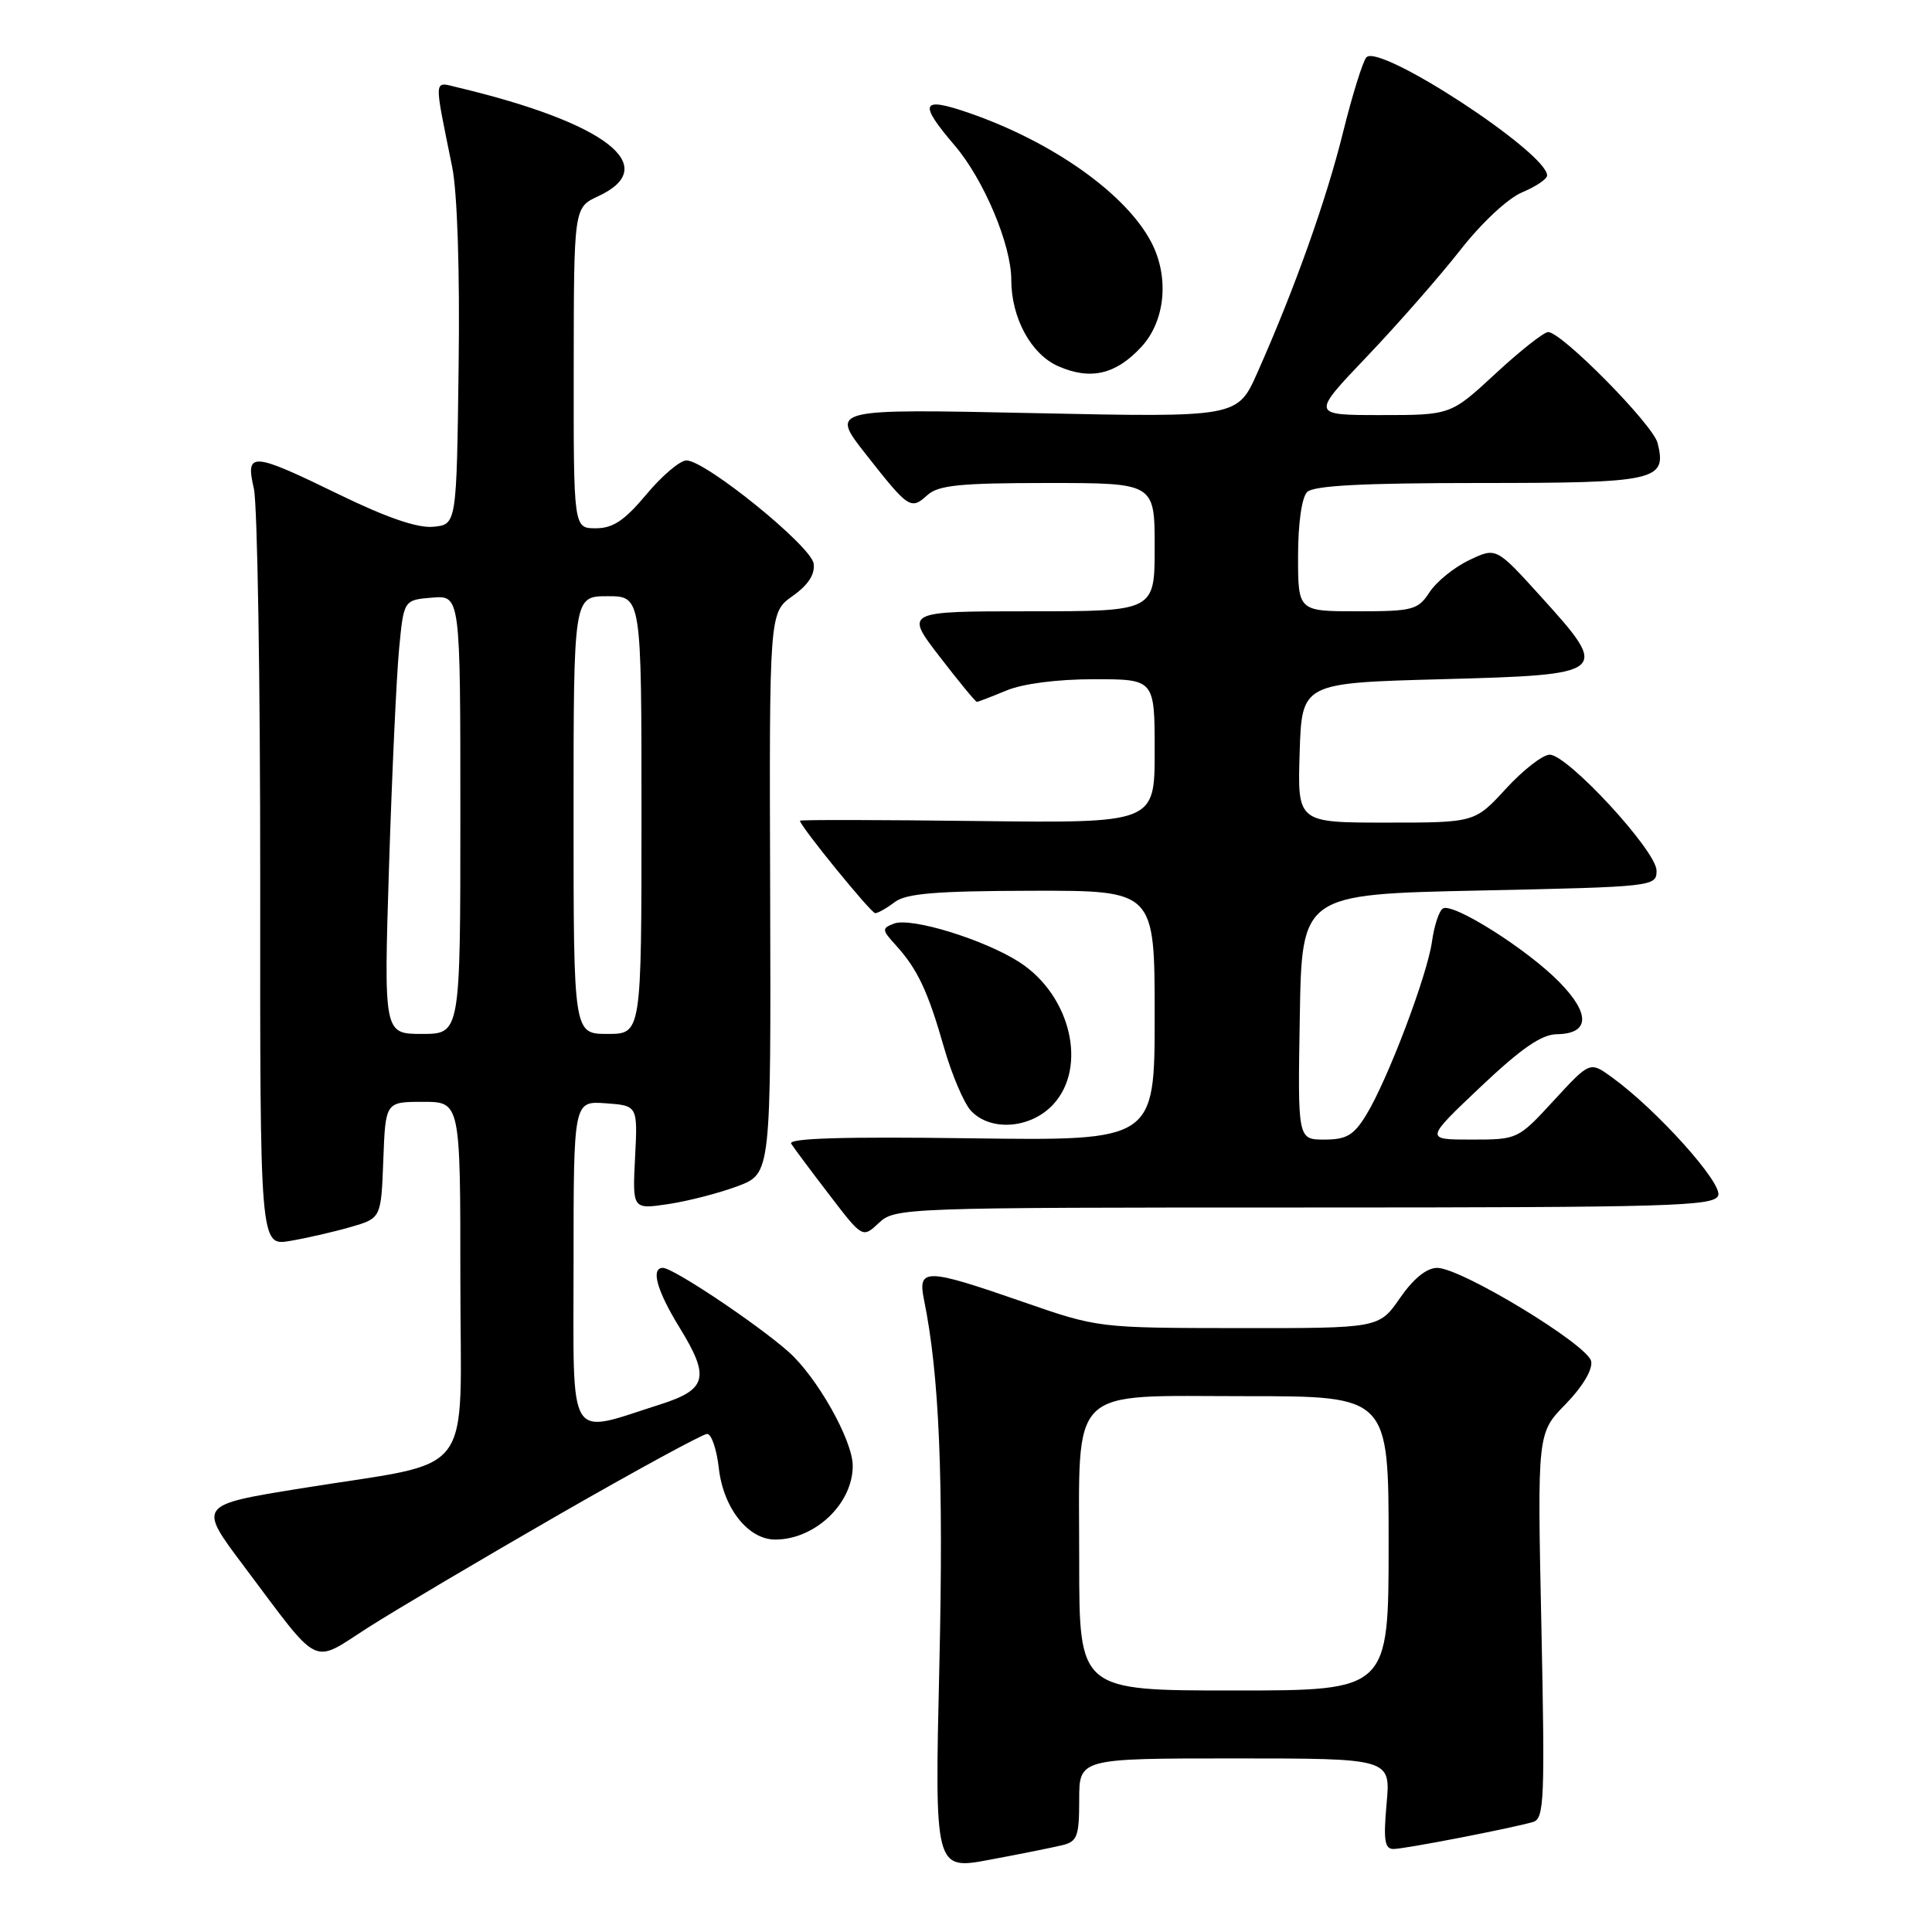 <?xml version="1.0" encoding="UTF-8" standalone="no"?>
<!DOCTYPE svg PUBLIC "-//W3C//DTD SVG 1.1//EN" "http://www.w3.org/Graphics/SVG/1.1/DTD/svg11.dtd" >
<svg xmlns="http://www.w3.org/2000/svg" xmlns:xlink="http://www.w3.org/1999/xlink" version="1.1" viewBox="0 0 256 256">
 <g >
 <path fill="currentColor"
d=" M 140.75 244.50 C 142.74 244.02 143.00 243.34 143.00 238.48 C 143.00 233.00 143.00 233.00 163.64 233.00 C 184.28 233.00 184.28 233.00 183.73 239.00 C 183.30 243.82 183.47 245.00 184.64 245.00 C 186.12 245.00 200.21 242.27 203.14 241.42 C 204.62 240.98 204.72 238.48 204.24 215.41 C 203.70 189.89 203.70 189.89 207.45 186.06 C 209.69 183.76 211.05 181.49 210.84 180.38 C 210.42 178.20 193.60 168.00 190.43 168.00 C 189.04 168.00 187.28 169.43 185.50 172.00 C 182.73 176.00 182.73 176.00 164.11 175.98 C 145.50 175.96 145.50 175.96 135.50 172.49 C 122.63 168.02 121.57 168.00 122.44 172.25 C 124.46 182.13 125.04 195.90 124.47 220.65 C 123.84 247.80 123.84 247.80 131.17 246.42 C 135.20 245.67 139.51 244.80 140.75 244.50 Z  M 74.08 200.68 C 84.31 194.81 93.13 190.00 93.70 190.00 C 94.27 190.00 94.97 192.05 95.25 194.56 C 95.85 199.84 99.14 204.00 102.72 204.00 C 108.01 204.00 113.02 199.22 112.99 194.20 C 112.97 190.80 108.22 182.40 104.43 179.07 C 100.17 175.33 89.19 168.00 87.84 168.00 C 86.19 168.00 87.04 171.04 90.08 175.97 C 94.09 182.50 93.68 184.12 87.49 186.09 C 75.02 190.06 76.00 191.66 76.00 167.42 C 76.00 145.89 76.00 145.89 80.25 146.19 C 84.50 146.50 84.50 146.50 84.15 153.38 C 83.80 160.26 83.80 160.26 88.60 159.54 C 91.24 159.14 95.37 158.07 97.78 157.16 C 102.16 155.50 102.16 155.50 102.05 118.34 C 101.93 81.18 101.93 81.18 105.02 78.98 C 107.11 77.50 108.01 76.10 107.81 74.67 C 107.47 72.35 93.50 61.02 90.96 61.01 C 90.12 61.00 87.73 63.02 85.66 65.50 C 82.76 68.97 81.22 70.00 78.95 70.00 C 76.00 70.00 76.00 70.00 76.02 48.75 C 76.04 27.50 76.04 27.50 79.27 26.00 C 87.78 22.05 80.31 16.27 60.63 11.58 C 57.41 10.82 57.47 10.04 59.91 22.09 C 60.60 25.49 60.94 35.85 60.77 48.59 C 60.50 69.50 60.50 69.50 57.42 69.80 C 55.35 70.00 51.28 68.61 44.99 65.55 C 33.31 59.86 32.50 59.81 33.64 64.75 C 34.11 66.81 34.49 90.23 34.48 116.80 C 34.45 165.10 34.45 165.10 38.43 164.43 C 40.62 164.06 44.23 163.23 46.45 162.59 C 50.50 161.42 50.50 161.42 50.79 153.71 C 51.08 146.00 51.08 146.00 56.04 146.00 C 61.00 146.00 61.00 146.00 61.00 169.45 C 61.00 196.59 63.42 193.40 39.87 197.22 C 26.23 199.42 26.23 199.42 32.27 207.46 C 42.66 221.29 41.13 220.54 48.85 215.61 C 52.51 213.28 63.86 206.56 74.08 200.68 Z  M 172.85 160.00 C 221.36 160.00 227.13 159.83 227.67 158.42 C 228.29 156.80 219.53 147.04 213.58 142.74 C 210.67 140.63 210.67 140.63 205.90 145.81 C 201.14 150.98 201.11 151.00 194.97 151.00 C 188.81 151.00 188.81 151.00 196.16 144.04 C 201.55 138.94 204.24 137.07 206.28 137.04 C 210.63 136.98 210.77 134.37 206.64 130.15 C 202.41 125.81 192.52 119.56 191.19 120.38 C 190.68 120.70 190.04 122.65 189.75 124.73 C 189.14 129.19 183.86 143.13 181.02 147.75 C 179.38 150.43 178.41 151.00 175.49 151.00 C 171.95 151.00 171.95 151.00 172.23 134.75 C 172.50 118.50 172.50 118.50 196.00 118.00 C 219.20 117.51 219.50 117.47 219.50 115.36 C 219.50 112.76 207.73 100.00 205.34 100.00 C 204.43 100.00 201.82 102.03 199.55 104.50 C 195.42 109.00 195.42 109.00 183.67 109.00 C 171.92 109.00 171.92 109.00 172.21 99.75 C 172.50 90.50 172.50 90.50 191.00 90.00 C 213.26 89.40 213.42 89.26 204.13 79.00 C 198.25 72.51 198.25 72.51 194.68 74.22 C 192.71 75.15 190.35 77.06 189.43 78.46 C 187.89 80.82 187.22 81.00 179.88 81.00 C 172.00 81.00 172.00 81.00 172.00 73.70 C 172.00 69.36 172.49 65.91 173.20 65.20 C 174.06 64.34 180.55 64.00 196.08 64.00 C 219.51 64.00 220.89 63.69 219.64 58.70 C 219.03 56.26 206.93 44.00 205.14 44.00 C 204.58 44.00 201.44 46.47 198.17 49.50 C 192.23 55.00 192.23 55.00 182.98 55.00 C 173.73 55.00 173.73 55.00 181.12 47.25 C 185.18 42.99 190.73 36.66 193.46 33.18 C 196.30 29.54 199.81 26.27 201.70 25.48 C 203.52 24.72 205.00 23.72 205.00 23.25 C 205.00 20.23 182.82 5.73 181.06 7.59 C 180.59 8.09 179.20 12.55 177.97 17.49 C 175.75 26.49 171.53 38.32 166.60 49.40 C 163.97 55.31 163.97 55.31 136.99 54.74 C 110.00 54.17 110.00 54.17 114.70 60.15 C 120.41 67.42 120.68 67.60 122.89 65.60 C 124.33 64.29 127.25 64.00 138.83 64.00 C 153.00 64.00 153.00 64.00 153.00 72.50 C 153.00 81.00 153.00 81.00 136.44 81.00 C 119.88 81.00 119.88 81.00 124.50 87.00 C 127.04 90.30 129.26 93.00 129.44 93.00 C 129.61 93.00 131.37 92.32 133.35 91.50 C 135.53 90.59 140.09 90.00 144.97 90.00 C 153.00 90.00 153.00 90.00 153.00 99.54 C 153.00 109.07 153.00 109.07 129.50 108.79 C 116.57 108.63 106.00 108.61 106.00 108.75 C 106.00 109.44 115.41 121.00 115.97 121.00 C 116.33 121.00 117.49 120.34 118.56 119.53 C 120.08 118.38 124.05 118.06 136.75 118.03 C 153.00 118.00 153.00 118.00 153.00 134.58 C 153.00 151.16 153.00 151.16 128.59 150.83 C 111.74 150.60 104.38 150.82 104.84 151.55 C 105.20 152.12 107.48 155.18 109.90 158.33 C 114.29 164.07 114.29 164.07 116.46 162.04 C 118.59 160.04 119.69 160.00 172.85 160.00 Z  M 139.55 146.35 C 144.13 141.41 141.88 131.89 135.09 127.50 C 130.46 124.51 120.72 121.51 118.46 122.38 C 116.82 123.01 116.84 123.20 118.73 125.28 C 121.57 128.41 122.95 131.32 125.08 138.78 C 126.10 142.35 127.70 146.11 128.62 147.14 C 131.18 149.96 136.56 149.58 139.55 146.35 Z  M 151.25 45.95 C 154.40 42.53 154.96 36.76 152.58 32.15 C 149.24 25.70 139.48 18.78 128.30 14.93 C 122.03 12.78 121.68 13.63 126.49 19.26 C 130.35 23.77 134.00 32.43 134.00 37.07 C 134.00 42.12 136.61 46.93 140.21 48.52 C 144.50 50.41 147.86 49.63 151.25 45.95 Z  M 143.00 206.96 C 143.00 183.27 141.26 185.00 165.12 185.00 C 184.00 185.00 184.00 185.00 184.00 204.50 C 184.00 224.00 184.00 224.00 163.50 224.00 C 143.00 224.00 143.00 224.00 143.00 206.96 Z  M 51.55 114.75 C 51.94 102.51 52.54 89.58 52.88 86.00 C 53.50 79.50 53.50 79.50 57.25 79.19 C 61.00 78.88 61.00 78.88 61.00 107.94 C 61.00 137.00 61.00 137.00 55.92 137.00 C 50.85 137.00 50.85 137.00 51.55 114.75 Z  M 76.00 108.00 C 76.00 79.00 76.00 79.00 80.50 79.00 C 85.00 79.00 85.00 79.00 85.00 108.00 C 85.00 137.00 85.00 137.00 80.50 137.00 C 76.00 137.00 76.00 137.00 76.00 108.00 Z "/>
</g>
</svg>